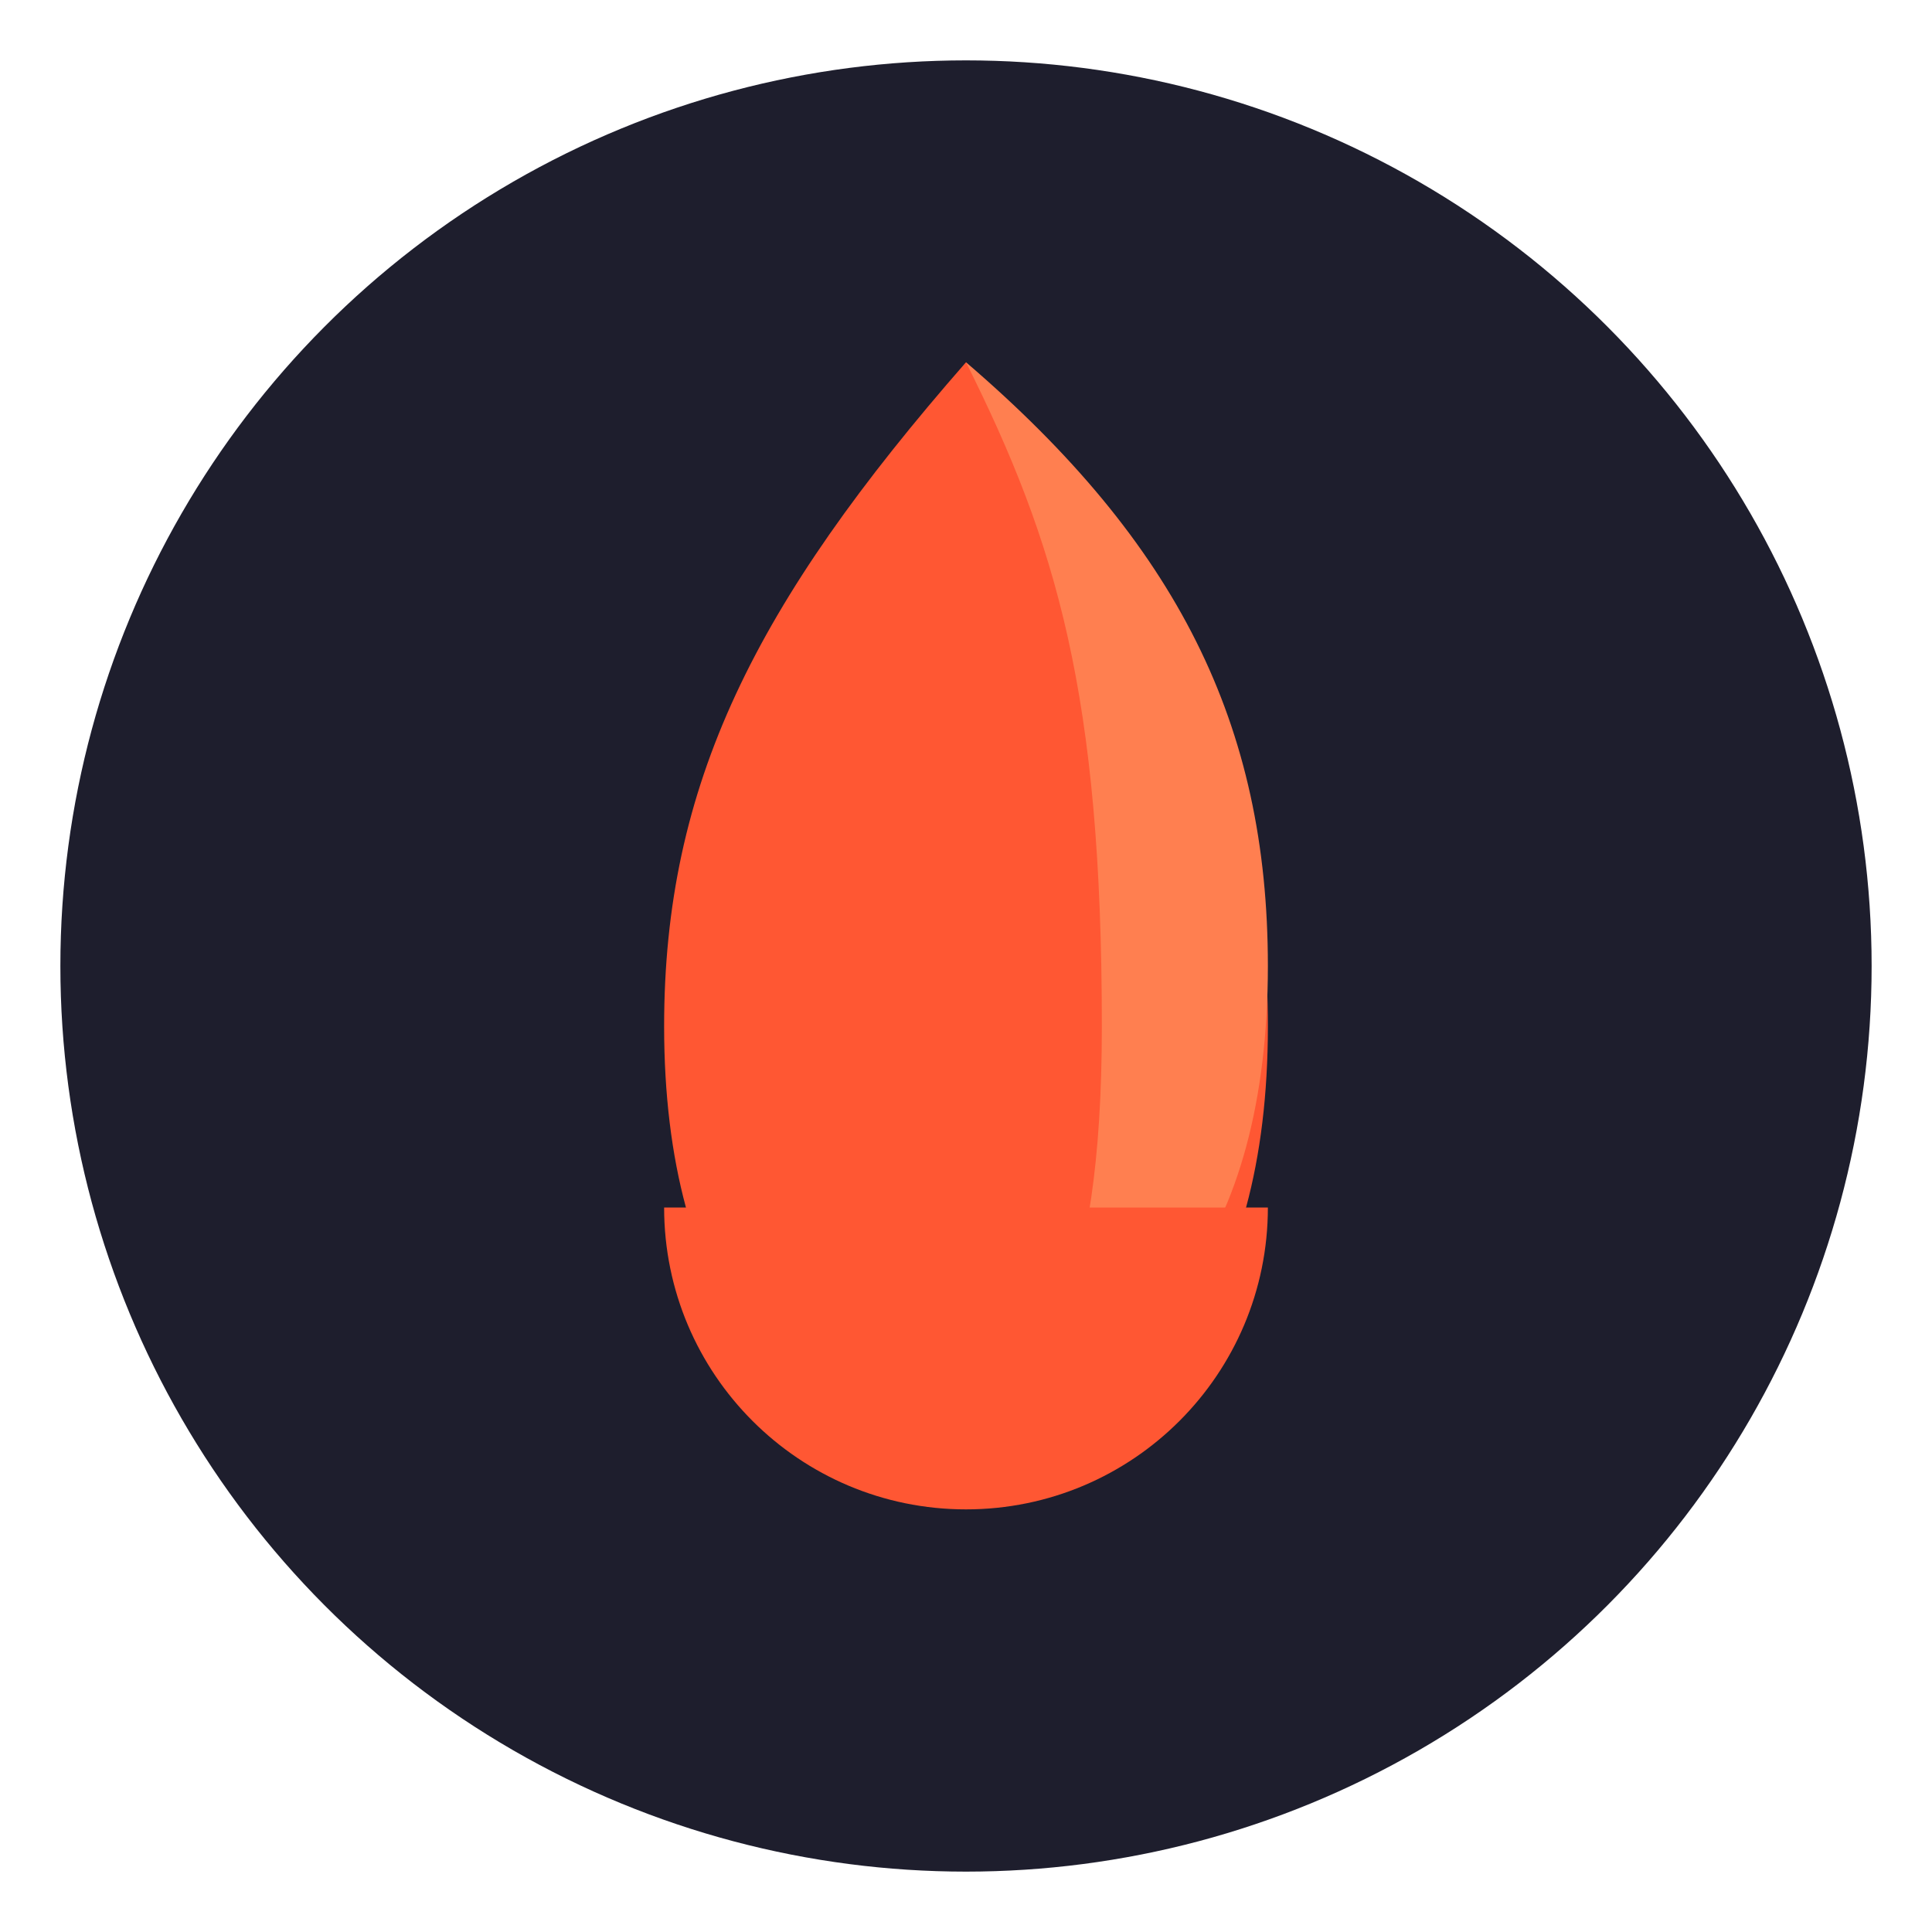 <?xml version="1.0" encoding="UTF-8"?>
<svg width="512" height="512" viewBox="0 0 512 512" fill="none" xmlns="http://www.w3.org/2000/svg">
    <!-- Cercle de fond -->
    <circle cx="256" cy="256" r="240" fill="#1E1E2D"/>
    
    <!-- Flamme stylisée -->
    <path d="M256 96C200 160 176 208 176 272C176 344 208 384 256 384C304 384 336 344 336 272C336 208 312 160 256 96Z" fill="#FF5733"/>
    
    <!-- Reflet -->
    <path d="M256 96C280 144 292 184 292 272C292 344 276 368 256 368C304 368 336 328 336 256C336 192 312 144 256 96Z" fill="#FF7F50" fillOpacity="0.5"/>
    
    <!-- Base -->
    <path d="M176 320C176 364.183 211.817 400 256 400C300.183 400 336 364.183 336 320H176Z" fill="#FF5733"/>
</svg> 